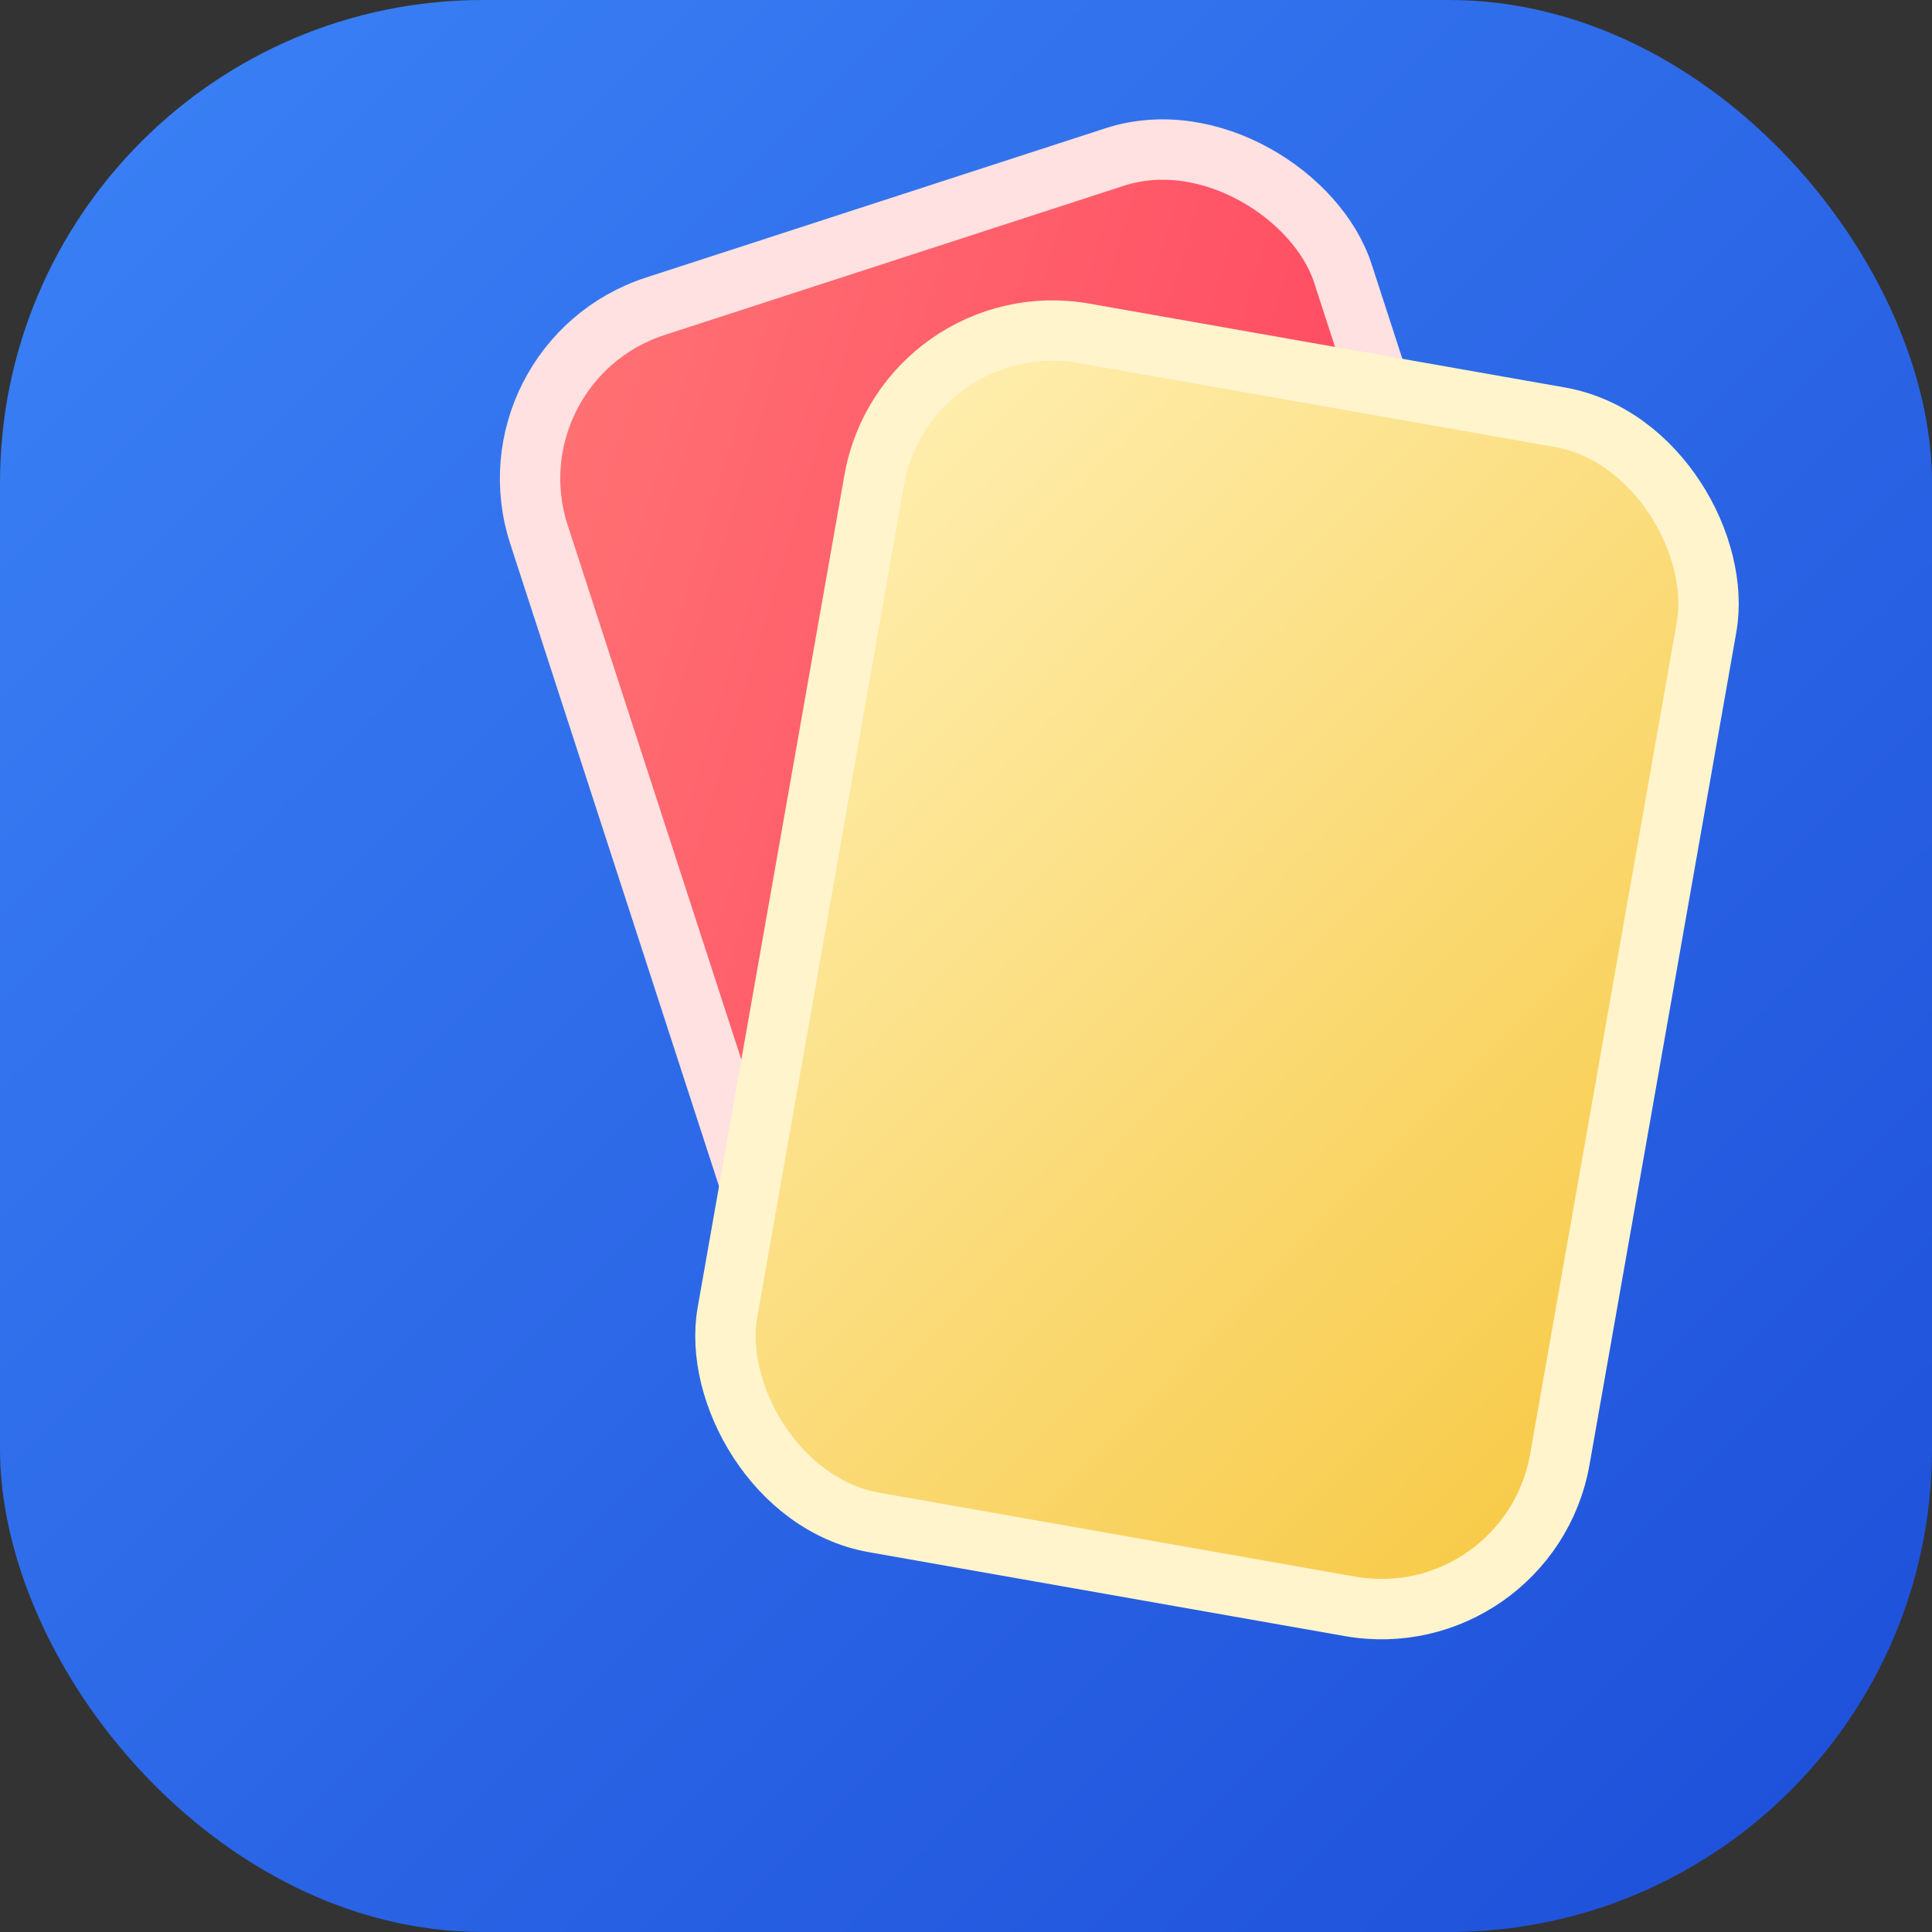 <svg xmlns="http://www.w3.org/2000/svg" width="64" height="64" viewBox="0 0 64 64" fill="none">
  <rect x="0" y="0" width="64" height="64" fill="#333333" stroke="none"/>
  <defs>
    <linearGradient id="bg" x1="0" y1="0" x2="1" y2="1">
      <stop offset="0%" stop-color="#3B82F6" />
      <stop offset="100%" stop-color="#1D4ED8" />
    </linearGradient>
    <linearGradient id="favRed" x1="0" y1="0" x2="1" y2="1">
      <stop offset="0%" stop-color="#FF7575" />
      <stop offset="100%" stop-color="#FF3357" />
    </linearGradient>
    <linearGradient id="favYellow" x1="0" y1="0" x2="1" y2="1">
      <stop offset="0%" stop-color="#FFF0B4" />
      <stop offset="100%" stop-color="#F7C842" />
    </linearGradient>
  </defs>
  <rect width="64" height="64" rx="16" fill="url(#bg)" />
  <rect width="28" height="40" x="16" y="12" rx="6" transform="rotate(-18 16 12)" fill="url(#favRed)" stroke="#FFE1E1" stroke-width="2" />
  <rect width="28" height="40" x="30" y="10" rx="6" transform="rotate(10 30 10)" fill="url(#favYellow)" stroke="#FFF4CC" stroke-width="2" />
</svg>
